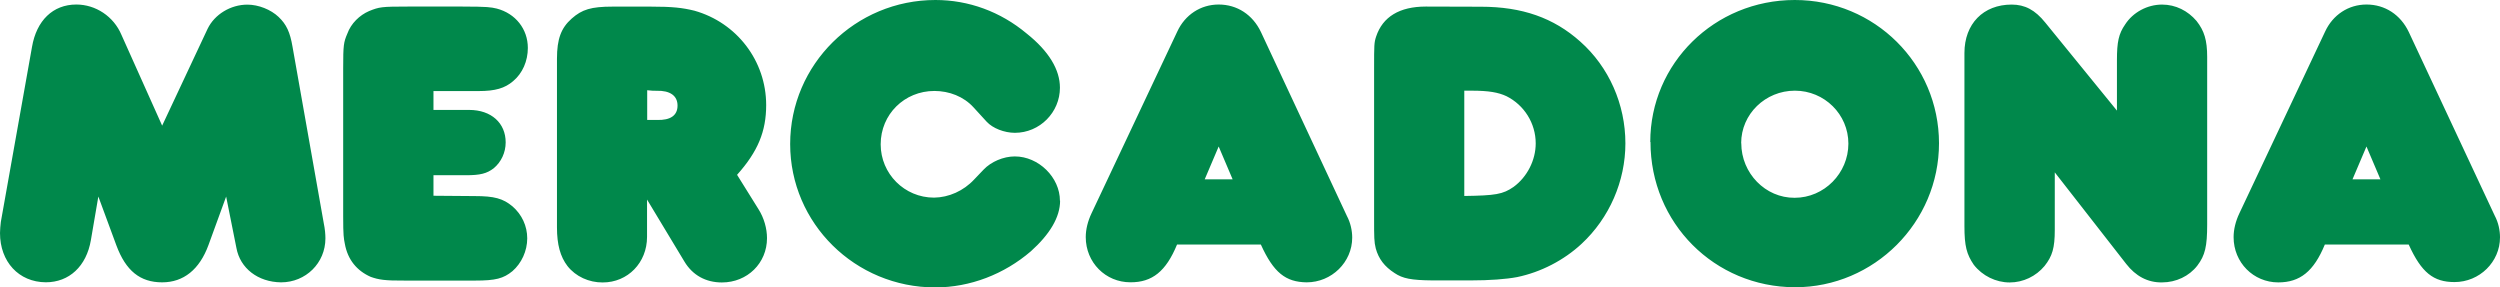 	<svg xmlns="http://www.w3.org/2000/svg" version="1.1" width="100%" height="100%" viewBox="0 0 453.26 52.109">
  <path fill="#00884B" class="mercadona-path" d="M29.39 22.76L22.02 6.32c-1.41-3.35-4.68-5.5-8.18-5.5 -4.24 0-7.22 2.9-8.04 7.7L0.15 40.24C0.08 40.9 0 41.6 0 42.25c0 5.2 3.4 8.9 8.3 8.93 4.24 0 7.37-2.9 8.18-7.66l1.35-7.89 3.27 8.86c1.71 4.6 4.3 6.7 8.3 6.7 3.87 0 6.77-2.31 8.4-6.77l3.2-8.78 1.86 9.3c0.67 3.7 3.9 6.2 8.1 6.25 4.47 0 8.04-3.5 8.04-7.97 0-0.74-0.08-1.7-0.3-2.75L53.04 8.5c-0.45-2.68-1.12-4.09-2.53-5.43 -1.41-1.34-3.65-2.23-5.66-2.23 -3.05 0-5.95 1.78-7.21 4.38L29.39 22.8M78.59 35.49v-3.72h5.87c2.61 0 3.8-0.3 5.06-1.27 1.34-1.12 2.16-2.83 2.16-4.69 0-3.49-2.6-5.88-6.62-5.88h-6.47v-3.42h8.18c3.05 0 4.76-0.52 6.25-1.79 1.71-1.42 2.68-3.65 2.68-6.03 0-3.42-2.23-6.25-5.65-7.14C88.93 1.3 88.5 1.2 83.8 1.19h-9.82c-4.84 0-5.21 0.07-7.07 0.82 -1.71 0.74-3.27 2.23-3.94 4.1 -0.67 1.56-0.75 2.08-0.75 6.24v26.94c0 3.4 0.1 3.9 0.3 4.91 0.52 2.9 2.2 4.9 4.7 6 1.42 0.5 2.5 0.7 6.2 0.67h12.72c3.72 0 5.13-0.37 6.77-1.71 1.63-1.42 2.68-3.64 2.68-5.95 0-2.23-0.97-4.32-2.68-5.8 -1.71-1.42-3.28-1.86-6.85-1.86L78.59 35.49 78.59 35.49zM133.63 31.7c3.79-4.24 5.28-7.89 5.28-12.65 0-8.04-5.35-14.95-13.01-17.11 -2.16-0.53-3.94-0.74-7.96-0.74h-6.85c-3.94 0-5.57 0.52-7.43 2.16 -1.94 1.71-2.68 3.72-2.68 7.29v30.58c0 3.1 0.6 5.3 1.9 7 1.49 1.9 3.9 3 6.4 2.98 4.53 0 8.03-3.57 8.03-8.26v-6.77l6.77 11.23c1.49 2.5 3.9 3.8 6.8 3.8 4.62 0 8.18-3.5 8.18-8.03 0-1.71-0.52-3.65-1.56-5.28L133.63 31.69zM117.34 16.36c0.74 0.1 1.3 0.1 1.7 0.1 2.45-0.07 3.8 0.9 3.8 2.68 0 1.78-1.26 2.68-3.72 2.61h-1.78V16.36zM192.17 36.4c0-4.24-3.87-8.04-8.18-8.04 -2.08 0-4.31 0.97-5.65 2.38l-1.71 1.79c-1.93 2.08-4.61 3.27-7.29 3.3 -5.35 0-9.67-4.32-9.67-9.67 0-5.43 4.31-9.67 9.74-9.67 2.68 0 5.3 1 7.1 2.98l2.38 2.6c1.11 1.2 3.2 2 5.1 2.01 4.54 0 8.18-3.72 8.18-8.18 0-3.27-2.01-6.62-6.03-9.82C181.38 2.1 175.6 0 169.6 0c-14.51 0-26.34 11.68-26.34 26.11 0 14.4 11.8 26 26.3 26 6.32 0 12.5-2.39 17.34-6.55C190.31 42.5 192.2 39.4 192.2 36.38zM213.43 44.34h15.17c2.31 5.1 4.5 6.8 8.3 6.85 4.53 0 8.26-3.65 8.26-8.11 0-1.27-0.3-2.68-0.97-3.94L228.61 5.8c-1.49-3.13-4.31-4.98-7.66-4.98 -3.27 0-6.1 1.86-7.51 4.91l-15.55 32.96c-0.67 1.41-1.04 2.9-1.04 4.3 0 4.6 3.6 8.2 8.1 8.19C208.9 51.2 211.4 49.2 213.4 44.34zM218.42 32.51l2.53-5.95 2.53 5.95H218.42zM258.5 1.19c-4.76 0-7.81 1.86-9 5.43 -0.37 1.11-0.37 1.56-0.37 5.72v27.3c0 3.4 0 4.2 0.3 5.4 0.52 1.9 1.6 3.3 3.4 4.46 1.49 1 3 1.3 6.9 1.34h6.92c3.42 0 6.39-0.22 8.4-0.6 4.31-0.89 8.48-3.05 11.68-6.02 5.06-4.69 7.96-11.38 7.96-18.23 0-7.07-2.98-13.84-8.18-18.45 -4.83-4.32-10.56-6.32-18-6.32L258.5 1.19 258.5 1.19zM265.49 16.44h1.34c3.05 0 4.8 0.3 6.3 1 3.2 1.6 5.3 4.9 5.3 8.56 0 3.05-1.56 6.1-4.02 7.89 -1.93 1.34-3.27 1.56-8.93 1.64v-19.12H265.49zM299.24 25.74c0 14.7 11.6 26.3 26.2 26.34 14.36 0 26.11-11.76 26.11-26.12C351.53 11.6 339.9 0 325.4 0 310.85 0 299.2 11.5 299.2 25.74zM315.68 25.96c0-5.28 4.39-9.52 9.74-9.52 5.36 0 9.7 4.3 9.7 9.6 0 5.36-4.38 9.82-9.74 9.82C320.07 35.9 315.7 31.4 315.7 25.96zM383.84 20.09l-13.02-15.99c-1.86-2.31-3.71-3.27-6.1-3.27 -5.14 0-8.56 3.49-8.56 8.78v31.4c0 3.6 0.4 5.1 1.7 7 1.56 2 4 3.2 6.5 3.2 2.46 0 4.77-1.12 6.32-2.98 1.42-1.79 1.86-3.27 1.86-6.55V31.25l12.95 16.6c1.71 2.2 3.9 3.4 6.5 3.35 2.53 0 4.91-1.12 6.4-3.05 1.41-1.86 1.78-3.49 1.78-7.44V10.34c0-3.05-0.52-4.75-1.93-6.54 -1.57-1.85-3.79-2.97-6.25-2.97 -2.68 0-5.28 1.41-6.69 3.6 -1.19 1.71-1.49 3.2-1.49 6.47v9.23H383.84zM421.54 44.34h15.17c2.31 5.1 4.5 6.8 8.3 6.8 4.54 0 8.25-3.65 8.25-8.11 0-1.27-0.29-2.68-0.96-3.94L436.72 5.8c-1.49-3.13-4.31-4.98-7.66-4.98 -3.27 0-6.1 1.86-7.51 4.91l-15.55 32.96c-0.67 1.41-1.04 2.9-1.04 4.31 0 4.6 3.6 8.2 8.1 8.2C417 51.2 419.5 49.2 421.5 44.34zM426.52 32.51l2.53-5.95 2.53 5.95H426.52z"/>
</svg>

